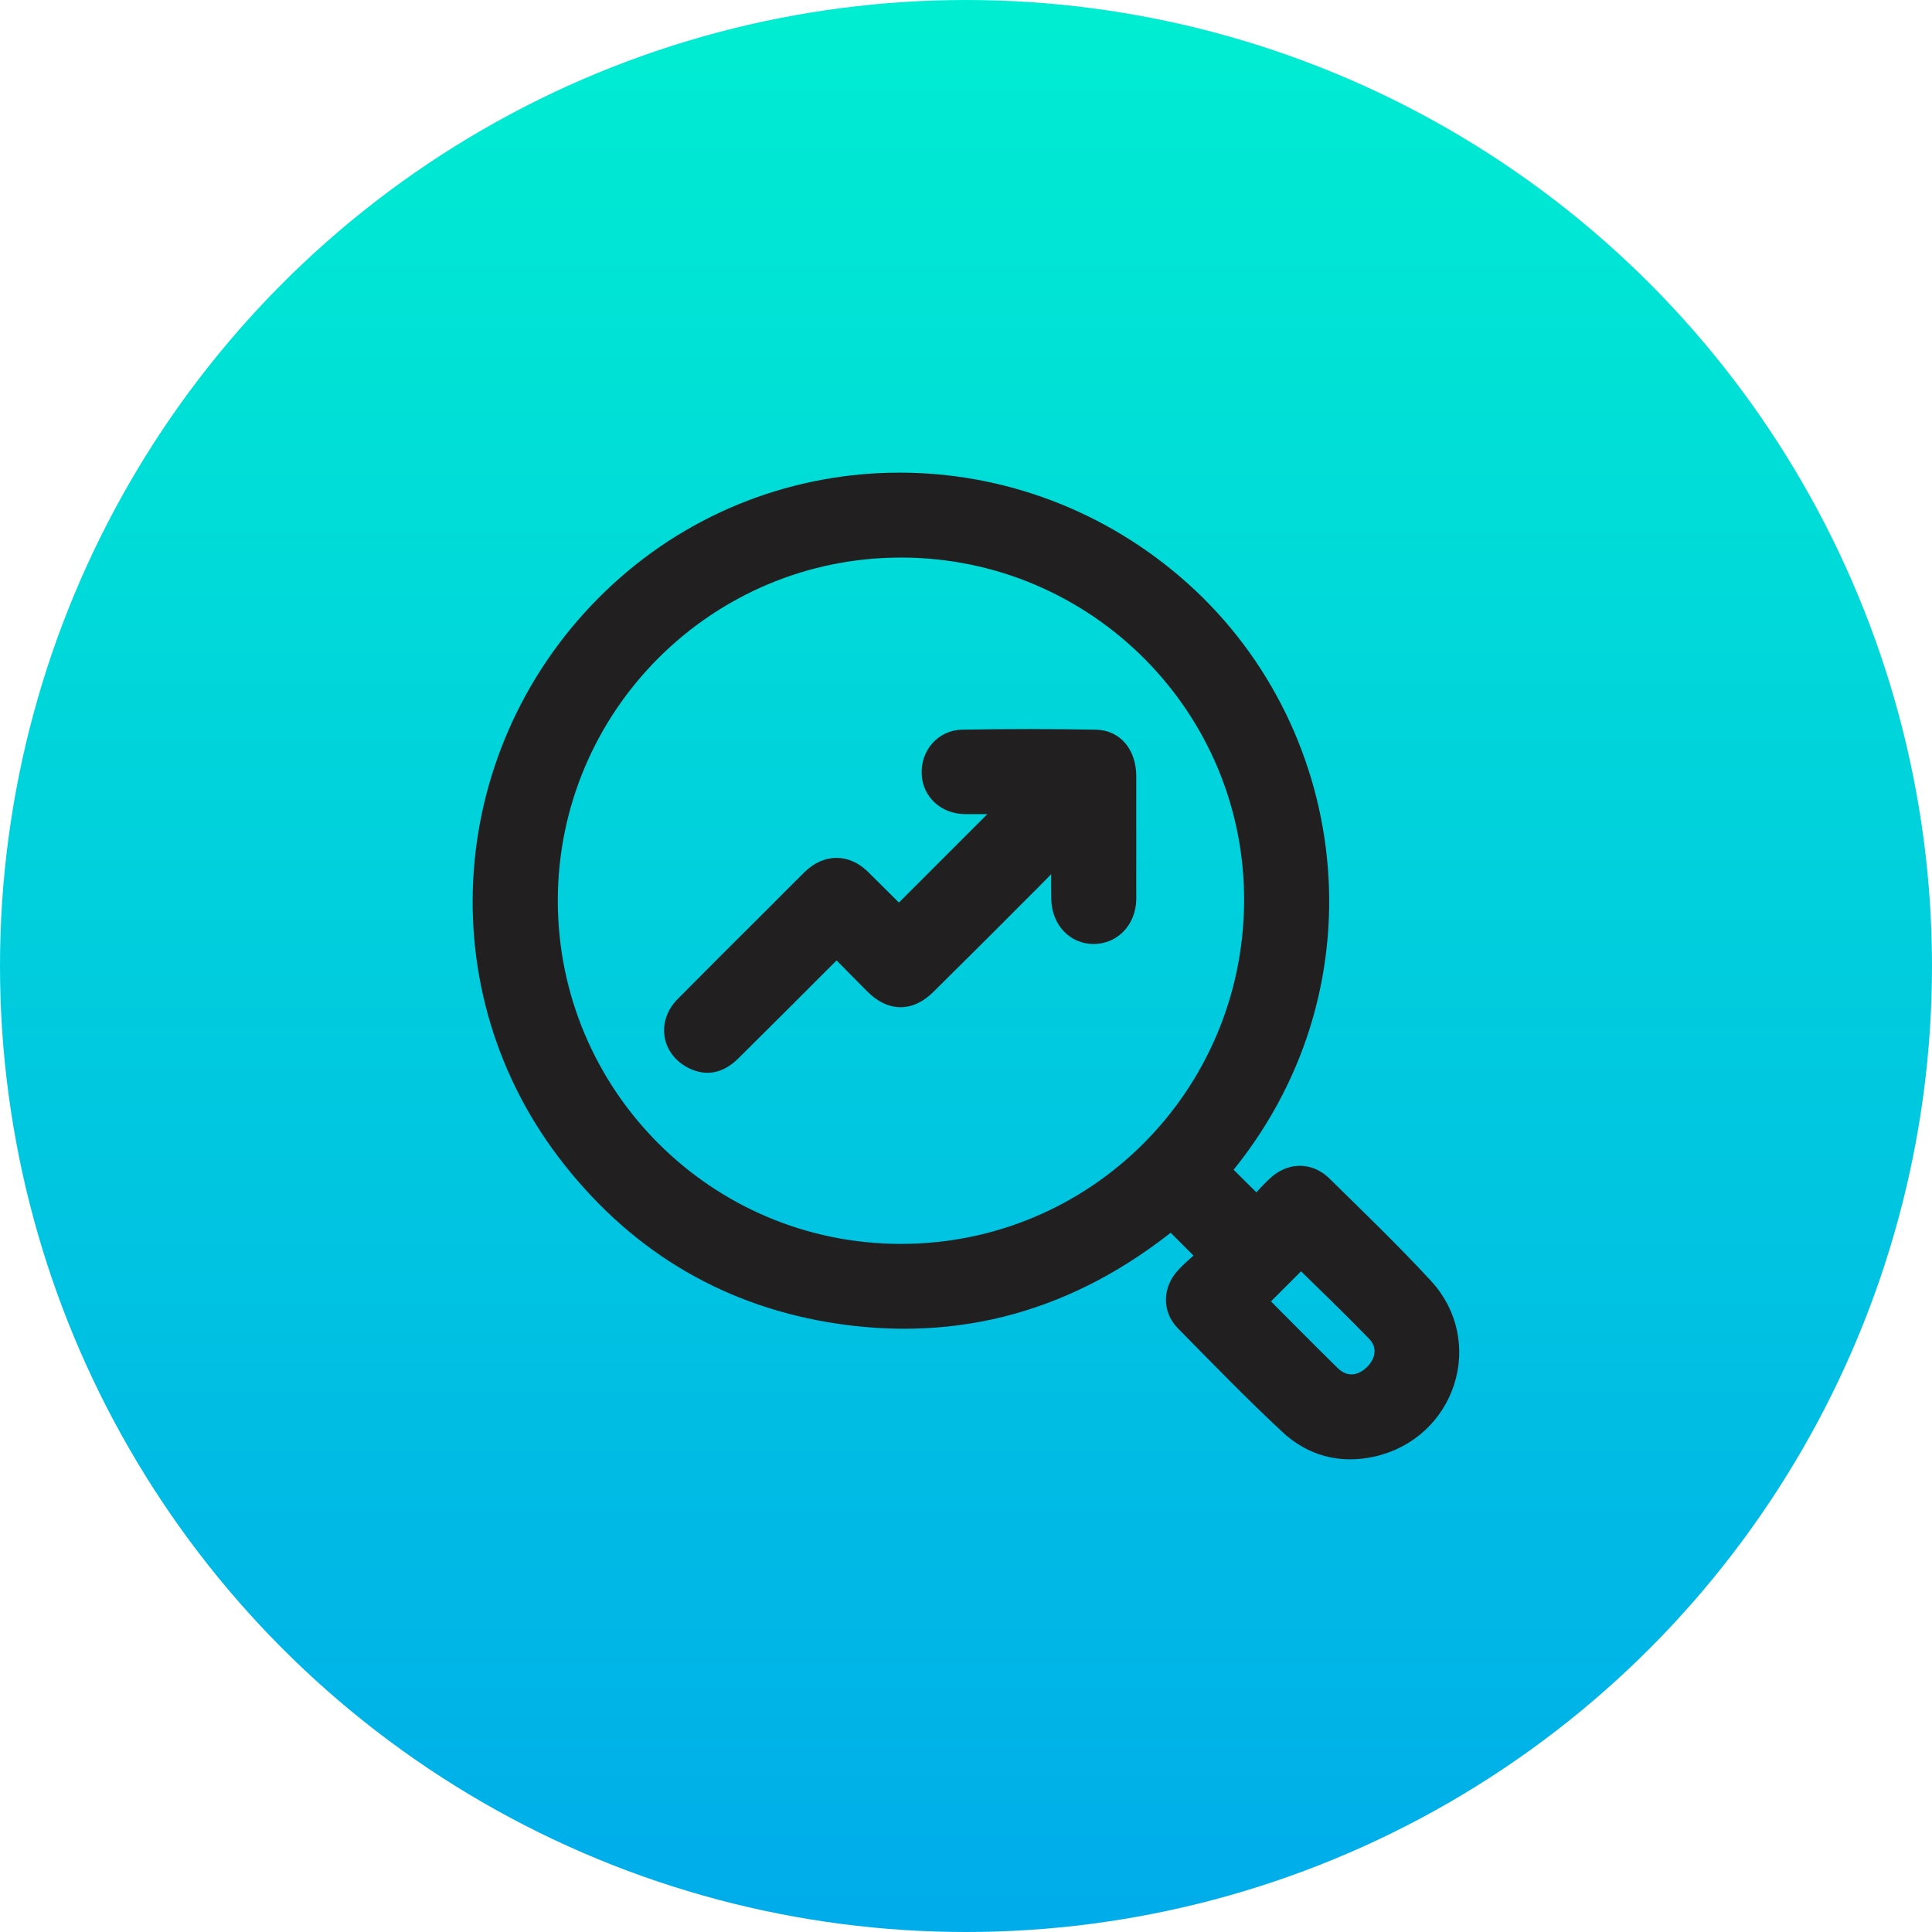 <svg width="56" height="56" viewBox="0 0 56 56" fill="none" xmlns="http://www.w3.org/2000/svg">
<circle cx="28" cy="28" r="28" fill="url(#paint0_linear_332_4)"/>
<path d="M35.034 36.409C34.646 36.021 34.304 35.679 33.955 35.33C31.067 37.682 27.768 38.652 24.058 38.031C20.906 37.496 18.36 35.904 16.427 33.358C12.67 28.405 13.345 21.404 17.964 17.157C22.536 12.958 29.554 12.942 34.235 17.142C38.9 21.334 39.738 28.724 35.352 33.925C35.702 34.274 36.043 34.616 36.431 34.996C36.587 34.825 36.781 34.592 36.998 34.391C37.402 34.002 37.93 33.987 38.325 34.375C39.311 35.345 40.313 36.308 41.252 37.325C42.727 38.916 41.896 41.455 39.769 41.928C38.861 42.13 38.038 41.905 37.371 41.284C36.338 40.321 35.352 39.304 34.359 38.295C33.994 37.93 34.017 37.387 34.374 37.014C34.584 36.789 34.825 36.595 35.034 36.409ZM26.115 36.355C31.766 36.355 36.331 31.798 36.361 26.131C36.393 20.48 31.797 15.869 26.13 15.861C20.471 15.853 15.876 20.441 15.868 26.1C15.868 31.759 20.448 36.355 26.115 36.355ZM37.705 36.432C37.285 36.851 36.851 37.286 36.416 37.721C37.114 38.419 37.829 39.149 38.558 39.863C38.947 40.243 39.435 40.22 39.824 39.848C40.204 39.483 40.258 38.971 39.909 38.606C39.179 37.853 38.419 37.123 37.705 36.424V36.432Z" fill="#221F20" stroke="#221F20" stroke-width="0.6"/>
<path d="M30.687 24.687C30.306 25.075 29.934 25.463 29.546 25.843C28.653 26.744 27.752 27.637 26.852 28.529C26.363 29.018 25.843 29.018 25.354 28.529C24.989 28.165 24.632 27.8 24.259 27.419C24.166 27.505 24.096 27.575 24.019 27.644C23.079 28.584 22.14 29.523 21.201 30.454C20.851 30.804 20.502 30.881 20.122 30.703C19.485 30.408 19.353 29.671 19.858 29.166C20.712 28.304 21.566 27.45 22.427 26.596C22.8 26.224 23.165 25.851 23.537 25.486C23.98 25.059 24.515 25.059 24.95 25.486C25.323 25.851 25.688 26.224 26.06 26.589C26.06 26.589 26.076 26.596 26.052 26.589C27.155 25.486 28.241 24.4 29.328 23.313C29.305 23.313 29.235 23.297 29.165 23.297C28.762 23.297 28.35 23.297 27.947 23.297C27.419 23.282 27.03 22.909 27.015 22.42C26.992 21.908 27.364 21.458 27.892 21.45C29.181 21.427 30.469 21.427 31.758 21.45C32.294 21.458 32.627 21.884 32.635 22.482C32.635 23.546 32.635 24.609 32.635 25.68C32.635 25.812 32.635 25.952 32.635 26.084C32.612 26.659 32.216 27.062 31.696 27.062C31.176 27.062 30.788 26.643 30.772 26.069C30.764 25.618 30.772 25.168 30.772 24.71C30.749 24.702 30.718 24.695 30.695 24.679L30.687 24.687Z" fill="#221F20" stroke="#221F20" stroke-width="0.6"/>
<defs>
<linearGradient id="paint0_linear_332_4" x1="28" y1="-1.254" x2="28" y2="56.195" gradientUnits="userSpaceOnUse">
<stop stop-color="#00EFD1"/>
<stop offset="1" stop-color="#00ACEA"/>
</linearGradient>
</defs>
</svg>
